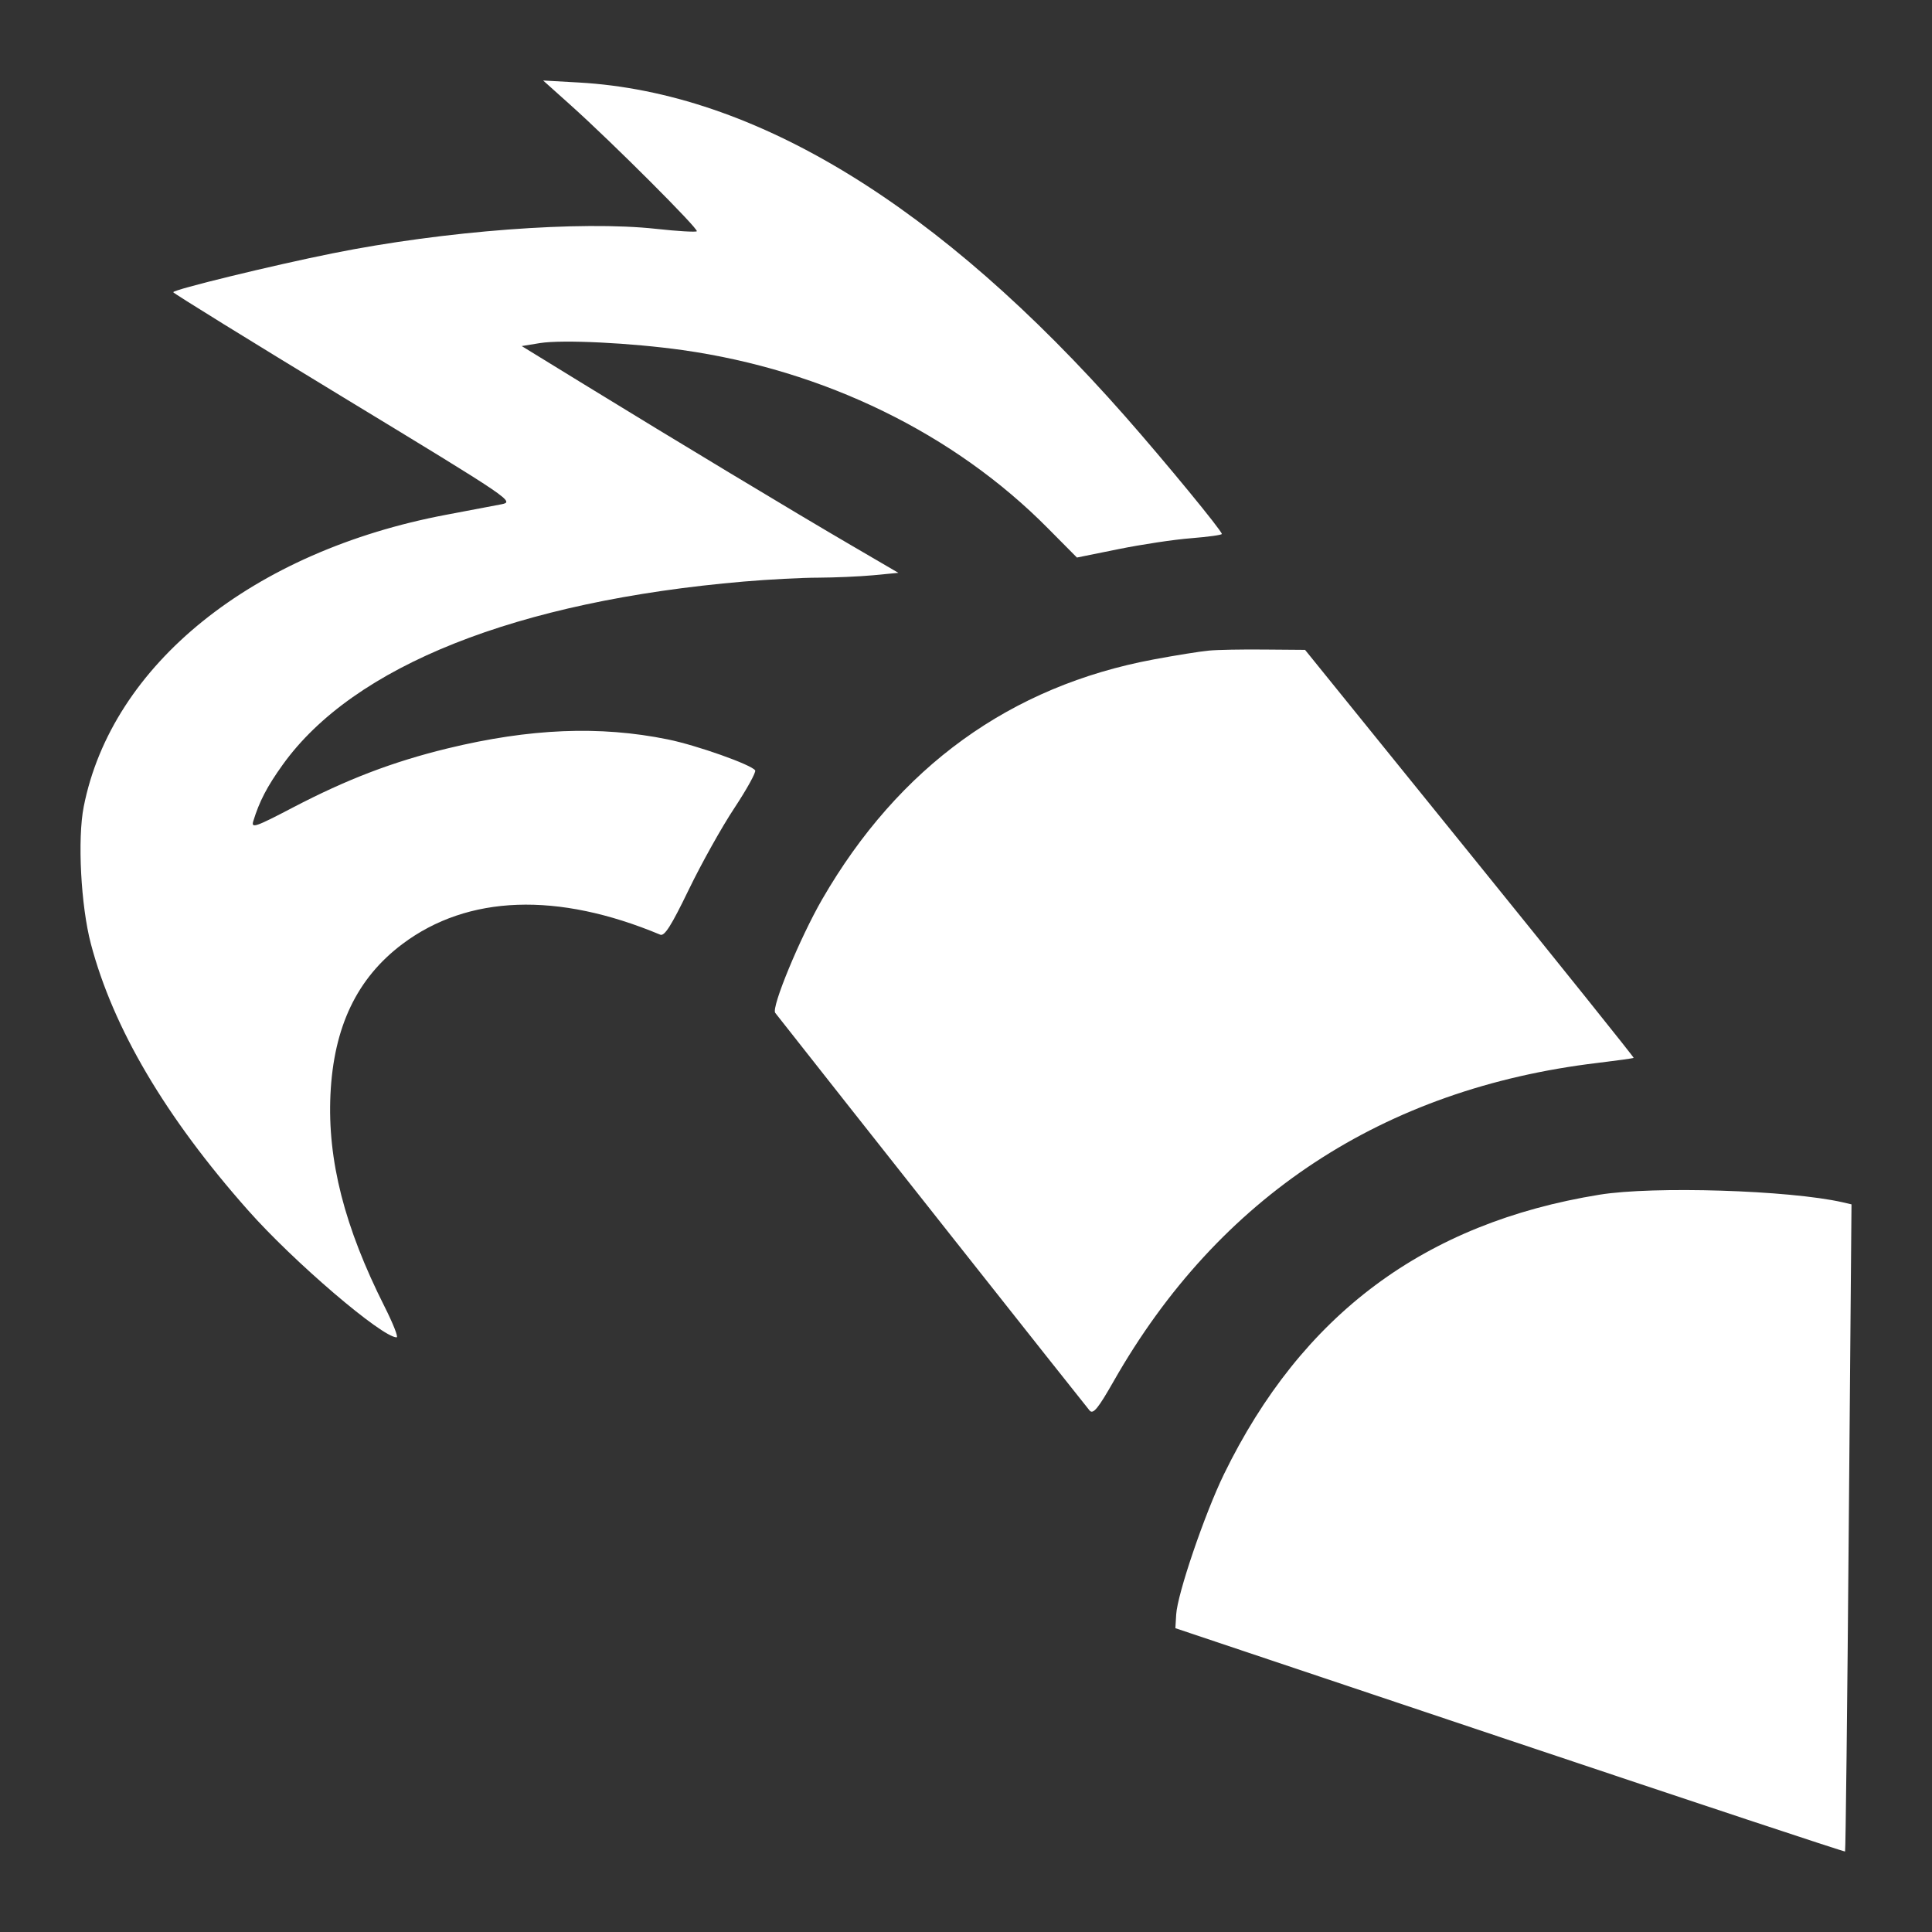 <svg width="24" height="24" viewBox="0 0 24 24" fill="none" xmlns="http://www.w3.org/2000/svg"><rect x="0" y="0" width="24" height="24" fill="#333333" stroke="none"/><path fill-rule="evenodd" clip-rule="evenodd" d="M7.094 1.311C7.611 1.775 8.682 2.846 8.656 2.873C8.643 2.885 8.416 2.872 8.152 2.843C7.215 2.74 5.519 2.868 4.137 3.146C3.388 3.296 2.15 3.598 2.152 3.63C2.153 3.643 3.109 4.234 4.276 4.943C6.372 6.216 6.395 6.232 6.226 6.265C6.131 6.283 5.825 6.341 5.546 6.394C3.137 6.848 1.388 8.256 1.04 10.021C0.961 10.421 1.004 11.251 1.129 11.725C1.405 12.773 2.056 13.877 3.08 15.033C3.648 15.675 4.745 16.613 4.927 16.613C4.951 16.613 4.883 16.442 4.778 16.233C4.279 15.243 4.067 14.414 4.105 13.597C4.145 12.755 4.434 12.151 5 11.726C5.812 11.117 6.926 11.077 8.202 11.611C8.255 11.633 8.339 11.5 8.555 11.054C8.711 10.731 8.966 10.274 9.122 10.039C9.278 9.803 9.394 9.592 9.381 9.57C9.337 9.5 8.655 9.258 8.295 9.185C7.45 9.013 6.581 9.049 5.56 9.297C4.878 9.463 4.309 9.681 3.637 10.032C3.175 10.274 3.118 10.293 3.146 10.202C3.221 9.956 3.318 9.77 3.511 9.501C4.392 8.271 6.419 7.466 9.242 7.224C9.547 7.198 9.963 7.176 10.166 7.176C10.369 7.175 10.676 7.162 10.848 7.146L11.16 7.116L10.571 6.772C9.883 6.371 8.373 5.461 7.261 4.778L6.481 4.299L6.707 4.262C6.988 4.217 7.841 4.259 8.48 4.349C10.239 4.598 11.853 5.385 13.019 6.564L13.378 6.926L13.897 6.821C14.183 6.763 14.588 6.702 14.797 6.686C15.007 6.669 15.178 6.646 15.178 6.633C15.178 6.593 14.477 5.74 13.979 5.174C11.668 2.549 9.375 1.148 7.191 1.025L6.747 1L7.094 1.311ZM15.017 8.082C14.915 8.091 14.608 8.14 14.335 8.191C12.551 8.523 11.164 9.526 10.213 11.172C9.937 11.651 9.579 12.517 9.63 12.582C10.281 13.412 13.499 17.482 13.537 17.524C13.581 17.571 13.643 17.494 13.836 17.155C15.139 14.867 17.185 13.522 19.845 13.204C20.086 13.175 20.288 13.147 20.294 13.141C20.3 13.136 19.384 11.993 18.258 10.602L16.212 8.073L15.707 8.069C15.429 8.066 15.118 8.072 15.017 8.082ZM19.869 14.841C17.697 15.193 16.172 16.329 15.204 18.314C14.965 18.806 14.625 19.802 14.611 20.057L14.601 20.226L18.755 21.619C21.039 22.385 22.914 23.007 22.92 23C22.927 22.993 22.948 21.182 22.966 18.974L23 14.961L22.889 14.935C22.227 14.785 20.541 14.732 19.869 14.841Z" fill="white"/></svg>